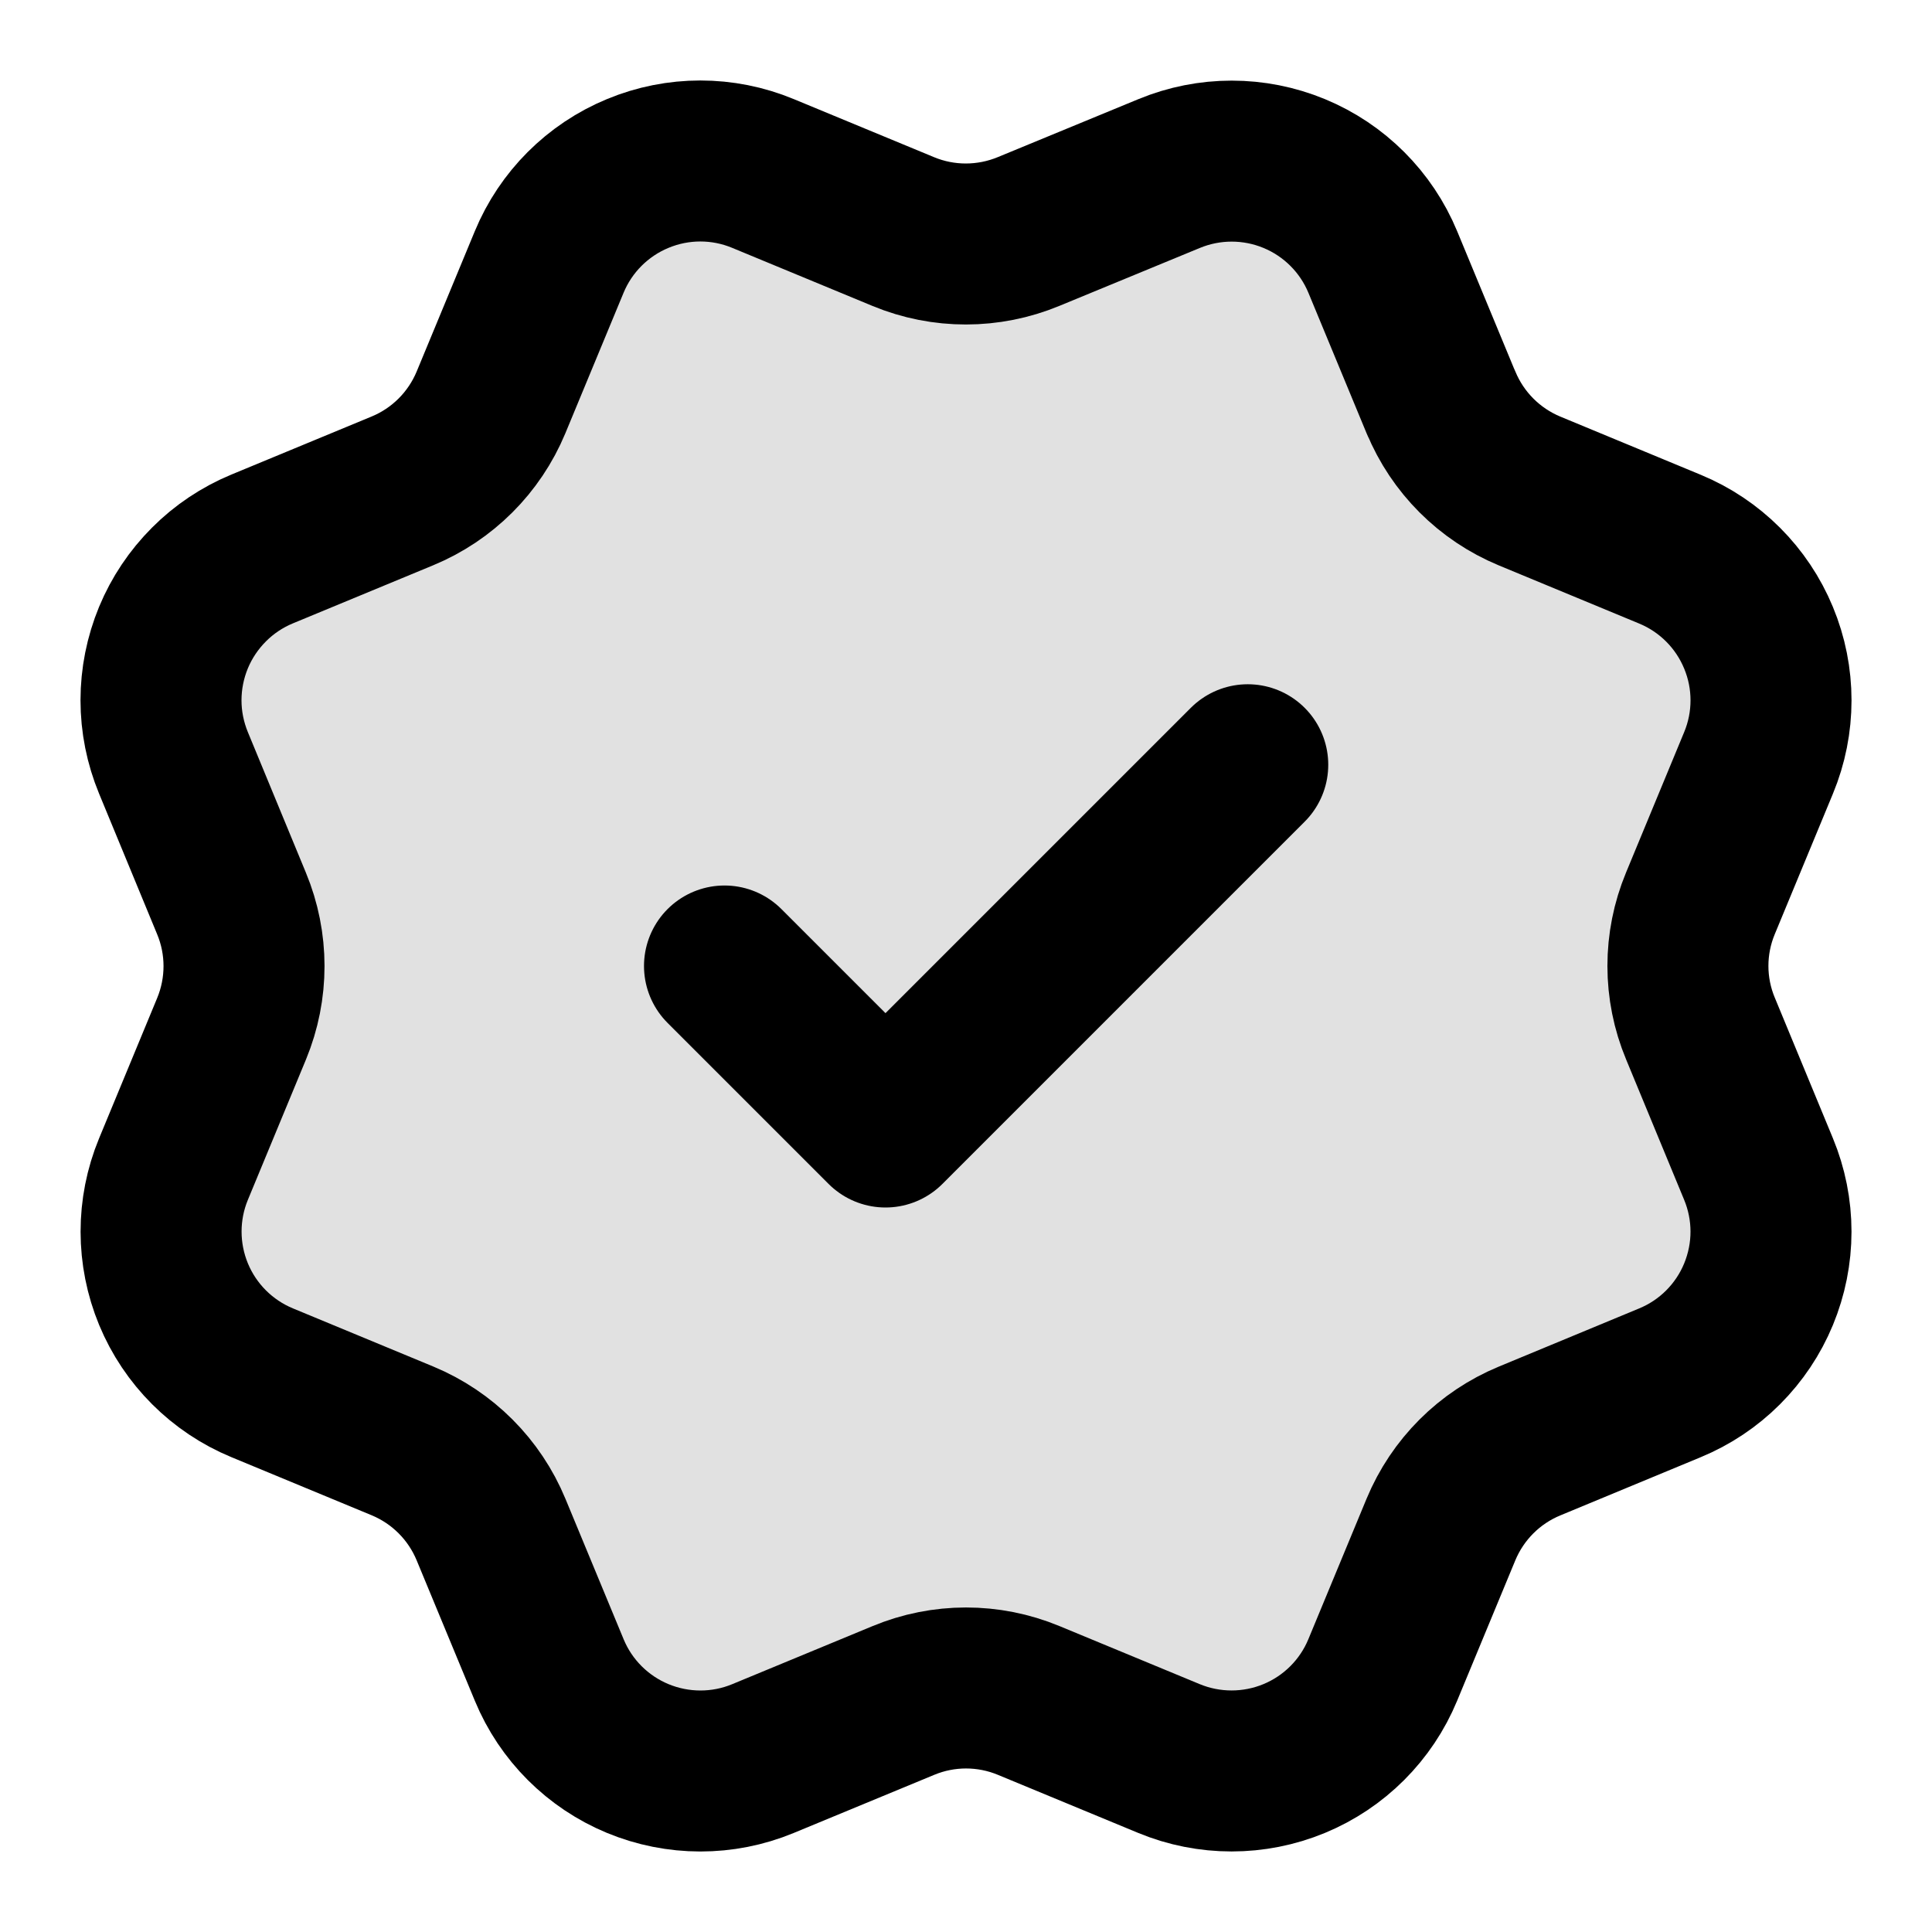 <svg viewBox="0 0 24 24" fill="none" xmlns="http://www.w3.org/2000/svg">
<path opacity="0.12" d="M17.901 4.999C18.107 5.497 18.502 5.892 19 6.099L20.745 6.822C21.243 7.028 21.639 7.424 21.845 7.922C22.052 8.42 22.052 8.98 21.845 9.478L21.123 11.222C20.916 11.72 20.916 12.28 21.124 12.778L21.845 14.522C21.947 14.768 22 15.033 22 15.3C22 15.567 21.947 15.831 21.845 16.078C21.743 16.325 21.593 16.549 21.404 16.738C21.215 16.927 20.991 17.076 20.744 17.178L19 17.901C18.502 18.107 18.107 18.502 17.9 19L17.177 20.745C16.971 21.243 16.575 21.639 16.077 21.845C15.579 22.051 15.019 22.051 14.521 21.845L12.777 21.123C12.279 20.917 11.72 20.917 11.222 21.124L9.477 21.846C8.979 22.052 8.42 22.051 7.922 21.845C7.425 21.639 7.029 21.244 6.823 20.746L6.1 19.001C5.894 18.503 5.499 18.107 5.001 17.9L3.256 17.177C2.758 16.971 2.362 16.575 2.156 16.078C1.95 15.58 1.949 15.021 2.155 14.523L2.877 12.779C3.083 12.28 3.083 11.721 2.876 11.223L2.155 9.477C2.053 9.23 2 8.966 2 8.699C2 8.432 2.053 8.167 2.155 7.92C2.257 7.674 2.407 7.45 2.596 7.261C2.784 7.072 3.009 6.922 3.255 6.82L4.999 6.098C5.497 5.892 5.892 5.497 6.099 5L6.822 3.255C7.028 2.757 7.424 2.361 7.922 2.155C8.42 1.948 8.98 1.948 9.478 2.155L11.222 2.877C11.72 3.083 12.279 3.082 12.777 2.876L14.523 2.156C15.021 1.95 15.58 1.95 16.078 2.156C16.576 2.362 16.972 2.758 17.178 3.256L17.901 5.002L17.901 4.999Z" fill="currentColor"/>
<path d="M9 12L11 14L15.5 9.5M17.901 4.999C18.107 5.497 18.502 5.892 19 6.099L20.745 6.822C21.243 7.028 21.639 7.424 21.845 7.922C22.052 8.42 22.052 8.98 21.845 9.478L21.123 11.222C20.916 11.72 20.916 12.28 21.124 12.778L21.845 14.522C21.947 14.768 22 15.033 22 15.3C22 15.567 21.947 15.831 21.845 16.078C21.743 16.325 21.593 16.549 21.404 16.738C21.215 16.927 20.991 17.076 20.744 17.178L19 17.901C18.502 18.107 18.107 18.502 17.9 19L17.177 20.745C16.971 21.243 16.575 21.639 16.077 21.845C15.579 22.051 15.019 22.051 14.521 21.845L12.777 21.123C12.279 20.917 11.72 20.917 11.222 21.124L9.477 21.846C8.979 22.052 8.42 22.051 7.922 21.845C7.425 21.639 7.029 21.244 6.823 20.746L6.1 19.001C5.894 18.503 5.499 18.107 5.001 17.9L3.256 17.177C2.758 16.971 2.362 16.575 2.156 16.078C1.95 15.58 1.949 15.021 2.155 14.523L2.877 12.779C3.083 12.28 3.083 11.721 2.876 11.223L2.155 9.477C2.053 9.23 2 8.966 2 8.699C2 8.432 2.053 8.167 2.155 7.92C2.257 7.674 2.407 7.45 2.596 7.261C2.784 7.072 3.009 6.922 3.255 6.82L4.999 6.098C5.497 5.892 5.892 5.497 6.099 5L6.822 3.255C7.028 2.757 7.424 2.361 7.922 2.155C8.42 1.948 8.98 1.948 9.478 2.155L11.222 2.877C11.72 3.083 12.279 3.082 12.777 2.876L14.523 2.156C15.021 1.95 15.58 1.95 16.078 2.156C16.576 2.362 16.972 2.758 17.178 3.256L17.901 5.002L17.901 4.999Z" stroke="currentColor" stroke-width="2" stroke-linecap="round" stroke-linejoin="round"/>
</svg>
